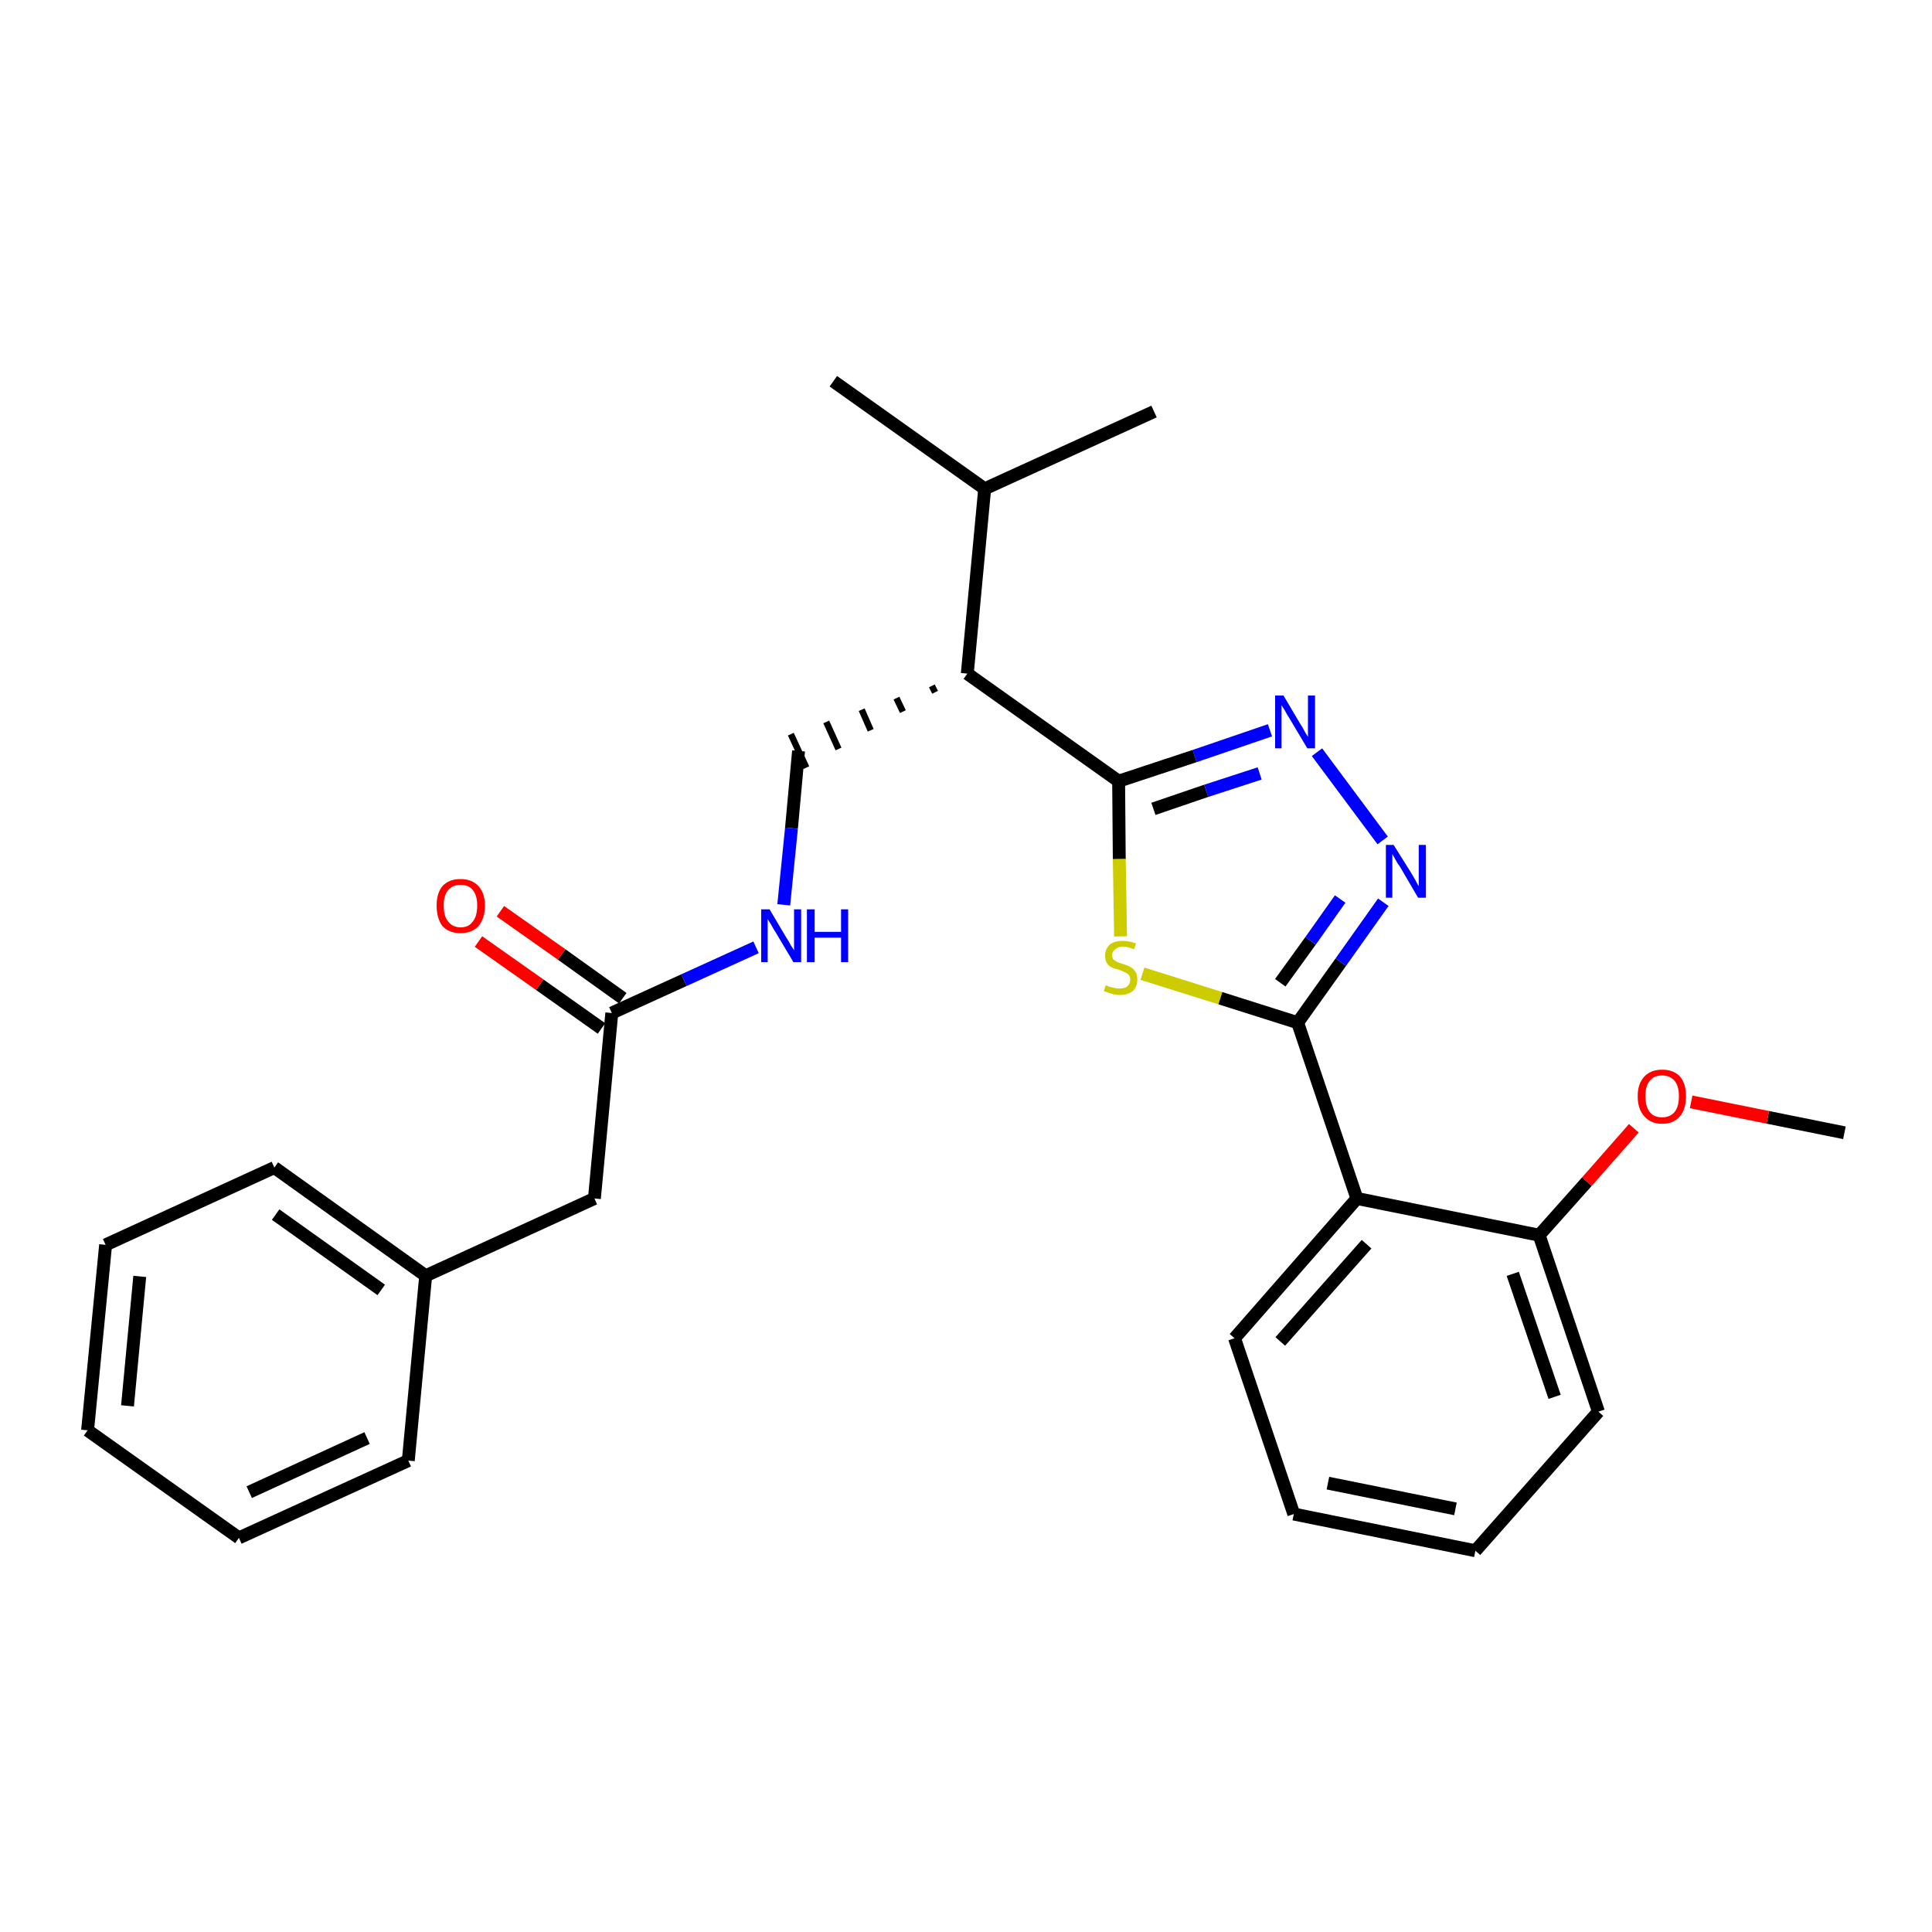 <?xml version='1.0' encoding='iso-8859-1'?>
<svg version='1.1' baseProfile='full'
              xmlns='http://www.w3.org/2000/svg'
                      xmlns:rdkit='http://www.rdkit.org/xml'
                      xmlns:xlink='http://www.w3.org/1999/xlink'
                  xml:space='preserve'
width='300px' height='300px' viewBox='0 0 300 300'>
<!-- END OF HEADER -->
<path class='bond-0 atom-0 atom-1' d='M 286.4,175.9 L 274.5,173.5' style='fill:none;fill-rule:evenodd;stroke:#000000;stroke-width:2.0px;stroke-linecap:butt;stroke-linejoin:miter;stroke-opacity:1' />
<path class='bond-0 atom-0 atom-1' d='M 274.5,173.5 L 262.6,171.1' style='fill:none;fill-rule:evenodd;stroke:#FF0000;stroke-width:2.0px;stroke-linecap:butt;stroke-linejoin:miter;stroke-opacity:1' />
<path class='bond-1 atom-1 atom-2' d='M 253.7,175.2 L 246.4,183.5' style='fill:none;fill-rule:evenodd;stroke:#FF0000;stroke-width:2.0px;stroke-linecap:butt;stroke-linejoin:miter;stroke-opacity:1' />
<path class='bond-1 atom-1 atom-2' d='M 246.4,183.5 L 239.0,191.8' style='fill:none;fill-rule:evenodd;stroke:#000000;stroke-width:2.0px;stroke-linecap:butt;stroke-linejoin:miter;stroke-opacity:1' />
<path class='bond-2 atom-2 atom-3' d='M 239.0,191.8 L 248.2,219.2' style='fill:none;fill-rule:evenodd;stroke:#000000;stroke-width:2.0px;stroke-linecap:butt;stroke-linejoin:miter;stroke-opacity:1' />
<path class='bond-2 atom-2 atom-3' d='M 234.9,197.8 L 241.4,216.9' style='fill:none;fill-rule:evenodd;stroke:#000000;stroke-width:2.0px;stroke-linecap:butt;stroke-linejoin:miter;stroke-opacity:1' />
<path class='bond-27 atom-7 atom-2' d='M 210.7,186.1 L 239.0,191.8' style='fill:none;fill-rule:evenodd;stroke:#000000;stroke-width:2.0px;stroke-linecap:butt;stroke-linejoin:miter;stroke-opacity:1' />
<path class='bond-3 atom-3 atom-4' d='M 248.2,219.2 L 229.1,240.8' style='fill:none;fill-rule:evenodd;stroke:#000000;stroke-width:2.0px;stroke-linecap:butt;stroke-linejoin:miter;stroke-opacity:1' />
<path class='bond-4 atom-4 atom-5' d='M 229.1,240.8 L 200.9,235.1' style='fill:none;fill-rule:evenodd;stroke:#000000;stroke-width:2.0px;stroke-linecap:butt;stroke-linejoin:miter;stroke-opacity:1' />
<path class='bond-4 atom-4 atom-5' d='M 226.0,234.3 L 206.2,230.3' style='fill:none;fill-rule:evenodd;stroke:#000000;stroke-width:2.0px;stroke-linecap:butt;stroke-linejoin:miter;stroke-opacity:1' />
<path class='bond-5 atom-5 atom-6' d='M 200.9,235.1 L 191.7,207.8' style='fill:none;fill-rule:evenodd;stroke:#000000;stroke-width:2.0px;stroke-linecap:butt;stroke-linejoin:miter;stroke-opacity:1' />
<path class='bond-6 atom-6 atom-7' d='M 191.7,207.8 L 210.7,186.1' style='fill:none;fill-rule:evenodd;stroke:#000000;stroke-width:2.0px;stroke-linecap:butt;stroke-linejoin:miter;stroke-opacity:1' />
<path class='bond-6 atom-6 atom-7' d='M 198.8,208.3 L 212.2,193.2' style='fill:none;fill-rule:evenodd;stroke:#000000;stroke-width:2.0px;stroke-linecap:butt;stroke-linejoin:miter;stroke-opacity:1' />
<path class='bond-7 atom-7 atom-8' d='M 210.7,186.1 L 201.5,158.8' style='fill:none;fill-rule:evenodd;stroke:#000000;stroke-width:2.0px;stroke-linecap:butt;stroke-linejoin:miter;stroke-opacity:1' />
<path class='bond-8 atom-8 atom-9' d='M 201.5,158.8 L 208.2,149.4' style='fill:none;fill-rule:evenodd;stroke:#000000;stroke-width:2.0px;stroke-linecap:butt;stroke-linejoin:miter;stroke-opacity:1' />
<path class='bond-8 atom-8 atom-9' d='M 208.2,149.4 L 214.8,140.1' style='fill:none;fill-rule:evenodd;stroke:#0000FF;stroke-width:2.0px;stroke-linecap:butt;stroke-linejoin:miter;stroke-opacity:1' />
<path class='bond-8 atom-8 atom-9' d='M 198.8,152.6 L 203.5,146.1' style='fill:none;fill-rule:evenodd;stroke:#000000;stroke-width:2.0px;stroke-linecap:butt;stroke-linejoin:miter;stroke-opacity:1' />
<path class='bond-8 atom-8 atom-9' d='M 203.5,146.1 L 208.1,139.6' style='fill:none;fill-rule:evenodd;stroke:#0000FF;stroke-width:2.0px;stroke-linecap:butt;stroke-linejoin:miter;stroke-opacity:1' />
<path class='bond-28 atom-27 atom-8' d='M 177.4,151.2 L 189.5,155.0' style='fill:none;fill-rule:evenodd;stroke:#CCCC00;stroke-width:2.0px;stroke-linecap:butt;stroke-linejoin:miter;stroke-opacity:1' />
<path class='bond-28 atom-27 atom-8' d='M 189.5,155.0 L 201.5,158.8' style='fill:none;fill-rule:evenodd;stroke:#000000;stroke-width:2.0px;stroke-linecap:butt;stroke-linejoin:miter;stroke-opacity:1' />
<path class='bond-9 atom-9 atom-10' d='M 214.7,130.5 L 204.5,116.8' style='fill:none;fill-rule:evenodd;stroke:#0000FF;stroke-width:2.0px;stroke-linecap:butt;stroke-linejoin:miter;stroke-opacity:1' />
<path class='bond-10 atom-10 atom-11' d='M 197.2,113.4 L 185.5,117.4' style='fill:none;fill-rule:evenodd;stroke:#0000FF;stroke-width:2.0px;stroke-linecap:butt;stroke-linejoin:miter;stroke-opacity:1' />
<path class='bond-10 atom-10 atom-11' d='M 185.5,117.4 L 173.7,121.3' style='fill:none;fill-rule:evenodd;stroke:#000000;stroke-width:2.0px;stroke-linecap:butt;stroke-linejoin:miter;stroke-opacity:1' />
<path class='bond-10 atom-10 atom-11' d='M 195.6,120.1 L 187.3,122.8' style='fill:none;fill-rule:evenodd;stroke:#0000FF;stroke-width:2.0px;stroke-linecap:butt;stroke-linejoin:miter;stroke-opacity:1' />
<path class='bond-10 atom-10 atom-11' d='M 187.3,122.8 L 179.1,125.6' style='fill:none;fill-rule:evenodd;stroke:#000000;stroke-width:2.0px;stroke-linecap:butt;stroke-linejoin:miter;stroke-opacity:1' />
<path class='bond-11 atom-11 atom-12' d='M 173.7,121.3 L 150.2,104.6' style='fill:none;fill-rule:evenodd;stroke:#000000;stroke-width:2.0px;stroke-linecap:butt;stroke-linejoin:miter;stroke-opacity:1' />
<path class='bond-26 atom-11 atom-27' d='M 173.7,121.3 L 173.8,133.4' style='fill:none;fill-rule:evenodd;stroke:#000000;stroke-width:2.0px;stroke-linecap:butt;stroke-linejoin:miter;stroke-opacity:1' />
<path class='bond-26 atom-11 atom-27' d='M 173.8,133.4 L 174.0,145.4' style='fill:none;fill-rule:evenodd;stroke:#CCCC00;stroke-width:2.0px;stroke-linecap:butt;stroke-linejoin:miter;stroke-opacity:1' />
<path class='bond-12 atom-12 atom-13' d='M 144.7,106.5 L 145.2,107.5' style='fill:none;fill-rule:evenodd;stroke:#000000;stroke-width:1.0px;stroke-linecap:butt;stroke-linejoin:miter;stroke-opacity:1' />
<path class='bond-12 atom-12 atom-13' d='M 139.2,108.4 L 140.2,110.5' style='fill:none;fill-rule:evenodd;stroke:#000000;stroke-width:1.0px;stroke-linecap:butt;stroke-linejoin:miter;stroke-opacity:1' />
<path class='bond-12 atom-12 atom-13' d='M 133.8,110.2 L 135.2,113.4' style='fill:none;fill-rule:evenodd;stroke:#000000;stroke-width:1.0px;stroke-linecap:butt;stroke-linejoin:miter;stroke-opacity:1' />
<path class='bond-12 atom-12 atom-13' d='M 128.3,112.1 L 130.2,116.3' style='fill:none;fill-rule:evenodd;stroke:#000000;stroke-width:1.0px;stroke-linecap:butt;stroke-linejoin:miter;stroke-opacity:1' />
<path class='bond-12 atom-12 atom-13' d='M 122.8,114.0 L 125.2,119.2' style='fill:none;fill-rule:evenodd;stroke:#000000;stroke-width:1.0px;stroke-linecap:butt;stroke-linejoin:miter;stroke-opacity:1' />
<path class='bond-23 atom-12 atom-24' d='M 150.2,104.6 L 152.9,75.9' style='fill:none;fill-rule:evenodd;stroke:#000000;stroke-width:2.0px;stroke-linecap:butt;stroke-linejoin:miter;stroke-opacity:1' />
<path class='bond-13 atom-13 atom-14' d='M 124.0,116.6 L 122.9,128.6' style='fill:none;fill-rule:evenodd;stroke:#000000;stroke-width:2.0px;stroke-linecap:butt;stroke-linejoin:miter;stroke-opacity:1' />
<path class='bond-13 atom-13 atom-14' d='M 122.9,128.6 L 121.7,140.5' style='fill:none;fill-rule:evenodd;stroke:#0000FF;stroke-width:2.0px;stroke-linecap:butt;stroke-linejoin:miter;stroke-opacity:1' />
<path class='bond-14 atom-14 atom-15' d='M 117.4,147.1 L 106.2,152.2' style='fill:none;fill-rule:evenodd;stroke:#0000FF;stroke-width:2.0px;stroke-linecap:butt;stroke-linejoin:miter;stroke-opacity:1' />
<path class='bond-14 atom-14 atom-15' d='M 106.2,152.2 L 95.0,157.3' style='fill:none;fill-rule:evenodd;stroke:#000000;stroke-width:2.0px;stroke-linecap:butt;stroke-linejoin:miter;stroke-opacity:1' />
<path class='bond-15 atom-15 atom-16' d='M 96.7,155.0 L 87.2,148.2' style='fill:none;fill-rule:evenodd;stroke:#000000;stroke-width:2.0px;stroke-linecap:butt;stroke-linejoin:miter;stroke-opacity:1' />
<path class='bond-15 atom-15 atom-16' d='M 87.2,148.2 L 77.7,141.5' style='fill:none;fill-rule:evenodd;stroke:#FF0000;stroke-width:2.0px;stroke-linecap:butt;stroke-linejoin:miter;stroke-opacity:1' />
<path class='bond-15 atom-15 atom-16' d='M 93.4,159.7 L 83.8,152.9' style='fill:none;fill-rule:evenodd;stroke:#000000;stroke-width:2.0px;stroke-linecap:butt;stroke-linejoin:miter;stroke-opacity:1' />
<path class='bond-15 atom-15 atom-16' d='M 83.8,152.9 L 74.3,146.2' style='fill:none;fill-rule:evenodd;stroke:#FF0000;stroke-width:2.0px;stroke-linecap:butt;stroke-linejoin:miter;stroke-opacity:1' />
<path class='bond-16 atom-15 atom-17' d='M 95.0,157.3 L 92.3,186.1' style='fill:none;fill-rule:evenodd;stroke:#000000;stroke-width:2.0px;stroke-linecap:butt;stroke-linejoin:miter;stroke-opacity:1' />
<path class='bond-17 atom-17 atom-18' d='M 92.3,186.1 L 66.1,198.1' style='fill:none;fill-rule:evenodd;stroke:#000000;stroke-width:2.0px;stroke-linecap:butt;stroke-linejoin:miter;stroke-opacity:1' />
<path class='bond-18 atom-18 atom-19' d='M 66.1,198.1 L 42.6,181.3' style='fill:none;fill-rule:evenodd;stroke:#000000;stroke-width:2.0px;stroke-linecap:butt;stroke-linejoin:miter;stroke-opacity:1' />
<path class='bond-18 atom-18 atom-19' d='M 59.2,200.3 L 42.8,188.6' style='fill:none;fill-rule:evenodd;stroke:#000000;stroke-width:2.0px;stroke-linecap:butt;stroke-linejoin:miter;stroke-opacity:1' />
<path class='bond-29 atom-23 atom-18' d='M 63.4,226.8 L 66.1,198.1' style='fill:none;fill-rule:evenodd;stroke:#000000;stroke-width:2.0px;stroke-linecap:butt;stroke-linejoin:miter;stroke-opacity:1' />
<path class='bond-19 atom-19 atom-20' d='M 42.6,181.3 L 16.4,193.3' style='fill:none;fill-rule:evenodd;stroke:#000000;stroke-width:2.0px;stroke-linecap:butt;stroke-linejoin:miter;stroke-opacity:1' />
<path class='bond-20 atom-20 atom-21' d='M 16.4,193.3 L 13.6,222.1' style='fill:none;fill-rule:evenodd;stroke:#000000;stroke-width:2.0px;stroke-linecap:butt;stroke-linejoin:miter;stroke-opacity:1' />
<path class='bond-20 atom-20 atom-21' d='M 21.7,198.2 L 19.8,218.3' style='fill:none;fill-rule:evenodd;stroke:#000000;stroke-width:2.0px;stroke-linecap:butt;stroke-linejoin:miter;stroke-opacity:1' />
<path class='bond-21 atom-21 atom-22' d='M 13.6,222.1 L 37.1,238.8' style='fill:none;fill-rule:evenodd;stroke:#000000;stroke-width:2.0px;stroke-linecap:butt;stroke-linejoin:miter;stroke-opacity:1' />
<path class='bond-22 atom-22 atom-23' d='M 37.1,238.8 L 63.4,226.8' style='fill:none;fill-rule:evenodd;stroke:#000000;stroke-width:2.0px;stroke-linecap:butt;stroke-linejoin:miter;stroke-opacity:1' />
<path class='bond-22 atom-22 atom-23' d='M 38.7,231.7 L 57.0,223.3' style='fill:none;fill-rule:evenodd;stroke:#000000;stroke-width:2.0px;stroke-linecap:butt;stroke-linejoin:miter;stroke-opacity:1' />
<path class='bond-24 atom-24 atom-25' d='M 152.9,75.9 L 129.4,59.2' style='fill:none;fill-rule:evenodd;stroke:#000000;stroke-width:2.0px;stroke-linecap:butt;stroke-linejoin:miter;stroke-opacity:1' />
<path class='bond-25 atom-24 atom-26' d='M 152.9,75.9 L 179.2,63.9' style='fill:none;fill-rule:evenodd;stroke:#000000;stroke-width:2.0px;stroke-linecap:butt;stroke-linejoin:miter;stroke-opacity:1' />
<path  class='atom-1' d='M 254.3 170.2
Q 254.3 168.3, 255.3 167.2
Q 256.3 166.1, 258.1 166.1
Q 259.9 166.1, 260.9 167.2
Q 261.8 168.3, 261.8 170.2
Q 261.8 172.2, 260.9 173.3
Q 259.9 174.5, 258.1 174.5
Q 256.3 174.5, 255.3 173.3
Q 254.3 172.2, 254.3 170.2
M 258.1 173.5
Q 259.3 173.5, 260.0 172.7
Q 260.7 171.9, 260.7 170.2
Q 260.7 168.6, 260.0 167.8
Q 259.3 167.0, 258.1 167.0
Q 256.8 167.0, 256.2 167.8
Q 255.5 168.6, 255.5 170.2
Q 255.5 171.9, 256.2 172.7
Q 256.8 173.5, 258.1 173.5
' fill='#FF0000'/>
<path  class='atom-9' d='M 216.4 131.2
L 219.1 135.5
Q 219.4 136.0, 219.8 136.7
Q 220.2 137.5, 220.3 137.6
L 220.3 131.2
L 221.4 131.2
L 221.4 139.4
L 220.2 139.4
L 217.4 134.6
Q 217.0 134.1, 216.7 133.5
Q 216.3 132.8, 216.2 132.6
L 216.2 139.4
L 215.2 139.4
L 215.2 131.2
L 216.4 131.2
' fill='#0000FF'/>
<path  class='atom-10' d='M 199.3 108.0
L 201.9 112.4
Q 202.2 112.8, 202.6 113.6
Q 203.0 114.3, 203.1 114.4
L 203.1 108.0
L 204.2 108.0
L 204.2 116.2
L 203.0 116.2
L 200.2 111.5
Q 199.8 110.9, 199.5 110.3
Q 199.1 109.7, 199.0 109.5
L 199.0 116.2
L 198.0 116.2
L 198.0 108.0
L 199.3 108.0
' fill='#0000FF'/>
<path  class='atom-14' d='M 119.5 141.2
L 122.1 145.6
Q 122.4 146.0, 122.8 146.8
Q 123.3 147.5, 123.3 147.6
L 123.3 141.2
L 124.4 141.2
L 124.4 149.4
L 123.2 149.4
L 120.4 144.7
Q 120.0 144.1, 119.7 143.5
Q 119.3 142.9, 119.2 142.7
L 119.2 149.4
L 118.2 149.4
L 118.2 141.2
L 119.5 141.2
' fill='#0000FF'/>
<path  class='atom-14' d='M 125.3 141.2
L 126.5 141.2
L 126.5 144.7
L 130.6 144.7
L 130.6 141.2
L 131.7 141.2
L 131.7 149.4
L 130.6 149.4
L 130.6 145.6
L 126.5 145.6
L 126.5 149.4
L 125.3 149.4
L 125.3 141.2
' fill='#0000FF'/>
<path  class='atom-16' d='M 67.8 140.6
Q 67.8 138.7, 68.7 137.6
Q 69.7 136.5, 71.5 136.5
Q 73.3 136.5, 74.3 137.6
Q 75.3 138.7, 75.3 140.6
Q 75.3 142.6, 74.3 143.8
Q 73.3 144.9, 71.5 144.9
Q 69.7 144.9, 68.7 143.8
Q 67.8 142.6, 67.8 140.6
M 71.5 144.0
Q 72.8 144.0, 73.4 143.1
Q 74.1 142.3, 74.1 140.6
Q 74.1 139.0, 73.4 138.2
Q 72.8 137.4, 71.5 137.4
Q 70.3 137.4, 69.6 138.2
Q 68.9 139.0, 68.9 140.6
Q 68.9 142.3, 69.6 143.1
Q 70.3 144.0, 71.5 144.0
' fill='#FF0000'/>
<path  class='atom-27' d='M 171.7 153.0
Q 171.8 153.0, 172.2 153.2
Q 172.6 153.3, 173.0 153.4
Q 173.4 153.5, 173.8 153.5
Q 174.6 153.5, 175.0 153.2
Q 175.5 152.8, 175.5 152.1
Q 175.5 151.7, 175.3 151.4
Q 175.0 151.1, 174.7 151.0
Q 174.4 150.8, 173.8 150.6
Q 173.0 150.4, 172.6 150.2
Q 172.2 150.0, 171.9 149.6
Q 171.6 149.1, 171.6 148.4
Q 171.6 147.4, 172.3 146.7
Q 173.0 146.1, 174.4 146.1
Q 175.3 146.1, 176.4 146.5
L 176.1 147.4
Q 175.1 147.0, 174.4 147.0
Q 173.6 147.0, 173.2 147.4
Q 172.7 147.7, 172.7 148.3
Q 172.7 148.7, 172.9 149.0
Q 173.2 149.2, 173.5 149.4
Q 173.8 149.5, 174.4 149.7
Q 175.1 149.9, 175.6 150.2
Q 176.0 150.4, 176.3 150.9
Q 176.6 151.3, 176.6 152.1
Q 176.6 153.2, 175.9 153.9
Q 175.1 154.5, 173.9 154.5
Q 173.1 154.5, 172.6 154.3
Q 172.0 154.1, 171.4 153.9
L 171.7 153.0
' fill='#CCCC00'/>
</svg>
